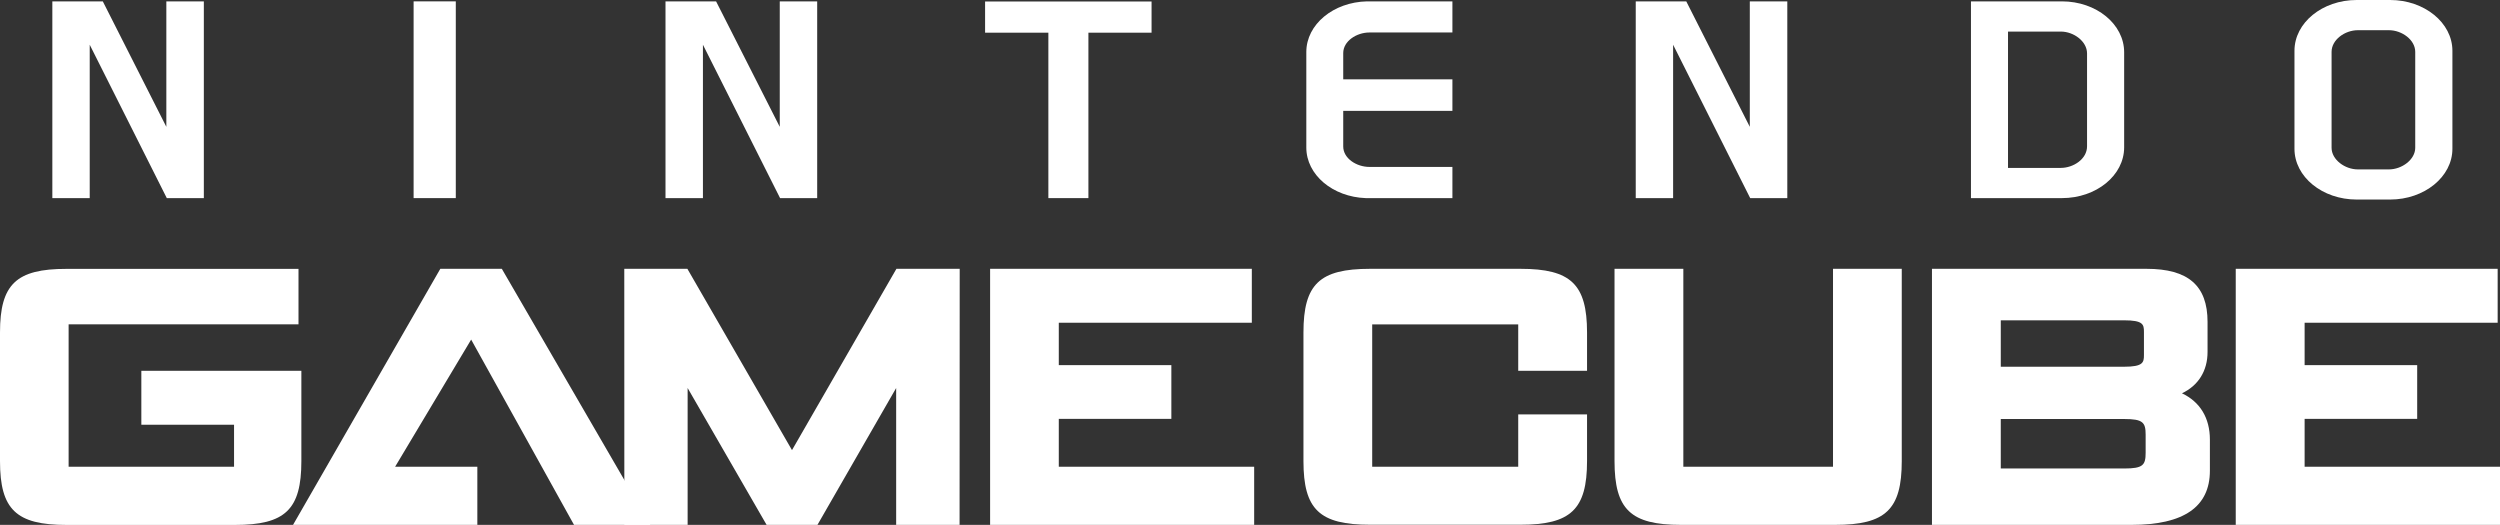 <?xml version="1.0" encoding="utf-8"?>
<!-- Generator: Adobe Illustrator 25.1.0, SVG Export Plug-In . SVG Version: 6.00 Build 0)  -->
<svg version="1.1" id="Layer_1" xmlns="http://www.w3.org/2000/svg" xmlns:xlink="http://www.w3.org/1999/xlink" x="0px" y="0px"
	 viewBox="0 0 3840 806.2" style="enable-background:new 0 0 3840 806.2;" xml:space="preserve">
<rect x="0" y="0" width="3840" height="806.2" fill="#333333" stroke="none"/>
<style type="text/css">
	.st0{fill:#C2C3C4;}
	.st1{fill:url(#SVGID_1_);}
	.st2{fill:url(#SVGID_2_);}
	.st3{fill:none;stroke:#000000;stroke-width:4.215;stroke-miterlimit:10;}
	.st4{fill:url(#SVGID_3_);}
	.st5{fill:url(#SVGID_4_);}
	.st6{fill:url(#SVGID_5_);}
	.st7{fill:url(#SVGID_6_);}
	.st8{fill:url(#SVGID_7_);}
	.st9{fill:url(#SVGID_8_);}
	.st10{fill:url(#SVGID_9_);}
	.st11{opacity:0.7;fill:url(#SVGID_10_);enable-background:new    ;}
	.st12{opacity:0.7;fill:url(#SVGID_11_);enable-background:new    ;}
	.st13{opacity:0.7;}
	.st14{opacity:0.7;fill:url(#SVGID_12_);enable-background:new    ;}
	.st15{opacity:0.7;fill:url(#SVGID_13_);enable-background:new    ;}
	.st16{fill:url(#SVGID_14_);}
	.st17{fill:url(#SVGID_15_);}
	.st18{opacity:0.7;fill:url(#SVGID_16_);enable-background:new    ;}
	.st19{opacity:0.7;fill:url(#SVGID_17_);enable-background:new    ;}
	.st20{opacity:0.7;fill:url(#SVGID_18_);enable-background:new    ;}
	.st21{opacity:0.7;fill:url(#SVGID_19_);enable-background:new    ;}
	.st22{opacity:0.7;fill:url(#SVGID_20_);enable-background:new    ;}
	.st23{opacity:0.7;fill:url(#SVGID_21_);enable-background:new    ;}
	.st24{opacity:0.7;fill:url(#SVGID_22_);enable-background:new    ;}
	.st25{fill:url(#SVGID_23_);}
	.st26{fill:url(#SVGID_24_);}
	.st27{fill:none;stroke:#000000;stroke-width:8.088;stroke-miterlimit:10;}
	.st28{fill:url(#SVGID_25_);}
	.st29{fill:url(#SVGID_26_);}
	.st30{fill:url(#SVGID_27_);}
	.st31{fill:url(#SVGID_28_);}
	.st32{fill:url(#SVGID_29_);}
	.st33{fill:url(#SVGID_30_);}
	.st34{fill:url(#SVGID_31_);}
	.st35{opacity:0.7;fill:url(#SVGID_32_);enable-background:new    ;}
	.st36{opacity:0.7;fill:url(#SVGID_33_);enable-background:new    ;}
	.st37{opacity:0.7;fill:url(#SVGID_34_);enable-background:new    ;}
	.st38{opacity:0.7;fill:url(#SVGID_35_);enable-background:new    ;}
	.st39{fill:url(#SVGID_36_);}
	.st40{fill:url(#SVGID_37_);}
	.st41{opacity:0.7;fill:url(#SVGID_38_);enable-background:new    ;}
	.st42{opacity:0.7;fill:url(#SVGID_39_);enable-background:new    ;}
	.st43{opacity:0.7;fill:url(#SVGID_40_);enable-background:new    ;}
	.st44{opacity:0.7;fill:url(#SVGID_41_);enable-background:new    ;}
	.st45{opacity:0.7;fill:url(#SVGID_42_);enable-background:new    ;}
	.st46{opacity:0.7;fill:url(#SVGID_43_);enable-background:new    ;}
	.st47{opacity:0.7;fill:url(#SVGID_44_);enable-background:new    ;}
	.st48{fill:url(#SVGID_45_);}
	.st49{fill:url(#SVGID_46_);}
	.st50{fill:none;stroke:#000000;stroke-width:8.063;stroke-miterlimit:10;}
	.st51{fill:url(#SVGID_47_);}
	.st52{fill:url(#SVGID_48_);}
	.st53{fill:url(#SVGID_49_);}
	.st54{fill:url(#SVGID_50_);}
	.st55{fill:url(#SVGID_51_);}
	.st56{fill:url(#SVGID_52_);}
	.st57{fill:url(#SVGID_53_);}
	.st58{opacity:0.7;fill:url(#SVGID_54_);enable-background:new    ;}
	.st59{opacity:0.7;fill:url(#SVGID_55_);enable-background:new    ;}
	.st60{opacity:0.7;fill:url(#SVGID_56_);enable-background:new    ;}
	.st61{opacity:0.7;fill:url(#SVGID_57_);enable-background:new    ;}
	.st62{fill:url(#SVGID_58_);}
	.st63{fill:url(#SVGID_59_);}
	.st64{opacity:0.7;fill:url(#SVGID_60_);enable-background:new    ;}
	.st65{opacity:0.7;fill:url(#SVGID_61_);enable-background:new    ;}
	.st66{opacity:0.7;fill:url(#SVGID_62_);enable-background:new    ;}
	.st67{opacity:0.7;fill:url(#SVGID_63_);enable-background:new    ;}
	.st68{opacity:0.7;fill:url(#SVGID_64_);enable-background:new    ;}
	.st69{opacity:0.7;fill:url(#SVGID_65_);enable-background:new    ;}
	.st70{opacity:0.7;fill:url(#SVGID_66_);enable-background:new    ;}
	.st71{fill:url(#SVGID_67_);}
	.st72{fill:url(#SVGID_68_);}
	.st73{fill:none;stroke:#000000;stroke-width:4.35;stroke-miterlimit:10;}
	.st74{fill:url(#SVGID_69_);}
	.st75{fill:url(#SVGID_70_);}
	.st76{fill:url(#SVGID_71_);}
	.st77{fill:url(#SVGID_72_);}
	.st78{fill:url(#SVGID_73_);}
	.st79{fill:url(#SVGID_74_);}
	.st80{fill:url(#SVGID_75_);}
	.st81{opacity:0.7;fill:url(#SVGID_76_);enable-background:new    ;}
	.st82{opacity:0.7;fill:url(#SVGID_77_);enable-background:new    ;}
	.st83{opacity:0.7;fill:url(#SVGID_78_);enable-background:new    ;}
	.st84{opacity:0.7;fill:url(#SVGID_79_);enable-background:new    ;}
	.st85{fill:url(#SVGID_80_);}
	.st86{fill:url(#SVGID_81_);}
	.st87{opacity:0.7;fill:url(#SVGID_82_);enable-background:new    ;}
	.st88{opacity:0.7;fill:url(#SVGID_83_);enable-background:new    ;}
	.st89{opacity:0.7;fill:url(#SVGID_84_);enable-background:new    ;}
	.st90{opacity:0.7;fill:url(#SVGID_85_);enable-background:new    ;}
	.st91{opacity:0.7;fill:url(#SVGID_86_);enable-background:new    ;}
	.st92{opacity:0.7;fill:url(#SVGID_87_);enable-background:new    ;}
	.st93{opacity:0.7;fill:url(#SVGID_88_);enable-background:new    ;}
	.st94{fill:#FFFFFF;}
	.st95{fill:url(#SVGID_89_);}
	.st96{fill:url(#SVGID_90_);}
	.st97{fill:url(#SVGID_91_);}
	.st98{fill:url(#SVGID_92_);}
	.st99{fill:url(#SVGID_93_);}
	.st100{fill:url(#SVGID_94_);}
	.st101{fill:url(#SVGID_95_);}
	.st102{fill:url(#SVGID_96_);}
	.st103{fill:url(#SVGID_97_);}
	.st104{opacity:0.7;fill:url(#SVGID_98_);enable-background:new    ;}
	.st105{opacity:0.7;fill:url(#SVGID_99_);enable-background:new    ;}
	.st106{opacity:0.7;fill:url(#SVGID_100_);enable-background:new    ;}
	.st107{opacity:0.7;fill:url(#SVGID_101_);enable-background:new    ;}
	.st108{fill:url(#SVGID_102_);}
	.st109{fill:url(#SVGID_103_);}
	.st110{opacity:0.7;fill:url(#SVGID_104_);enable-background:new    ;}
	.st111{opacity:0.7;fill:url(#SVGID_105_);enable-background:new    ;}
	.st112{opacity:0.7;fill:url(#SVGID_106_);enable-background:new    ;}
	.st113{opacity:0.7;fill:url(#SVGID_107_);enable-background:new    ;}
	.st114{opacity:0.7;fill:url(#SVGID_108_);enable-background:new    ;}
	.st115{opacity:0.7;fill:url(#SVGID_109_);enable-background:new    ;}
	.st116{opacity:0.7;fill:url(#SVGID_110_);enable-background:new    ;}
	.st117{fill:url(#SVGID_111_);}
	.st118{fill:url(#SVGID_112_);}
	.st119{fill:url(#SVGID_113_);}
	.st120{fill:url(#SVGID_114_);}
	.st121{fill:url(#SVGID_115_);}
	.st122{fill:url(#SVGID_116_);}
	.st123{fill:url(#SVGID_117_);}
	.st124{fill:url(#SVGID_118_);}
	.st125{fill:url(#SVGID_119_);}
	.st126{opacity:0.7;fill:url(#SVGID_120_);enable-background:new    ;}
	.st127{opacity:0.7;fill:url(#SVGID_121_);enable-background:new    ;}
	.st128{opacity:0.7;fill:url(#SVGID_122_);enable-background:new    ;}
	.st129{opacity:0.7;fill:url(#SVGID_123_);enable-background:new    ;}
	.st130{fill:url(#SVGID_124_);}
	.st131{fill:url(#SVGID_125_);}
	.st132{opacity:0.7;fill:url(#SVGID_126_);enable-background:new    ;}
	.st133{opacity:0.7;fill:url(#SVGID_127_);enable-background:new    ;}
	.st134{opacity:0.7;fill:url(#SVGID_128_);enable-background:new    ;}
	.st135{opacity:0.7;fill:url(#SVGID_129_);enable-background:new    ;}
	.st136{opacity:0.7;fill:url(#SVGID_130_);enable-background:new    ;}
	.st137{opacity:0.7;fill:url(#SVGID_131_);enable-background:new    ;}
	.st138{opacity:0.7;fill:url(#SVGID_132_);enable-background:new    ;}
	.st139{fill:url(#SVGID_133_);}
	.st140{fill:url(#SVGID_134_);}
	.st141{fill:url(#SVGID_135_);}
	.st142{fill:url(#SVGID_136_);}
	.st143{fill:url(#SVGID_137_);}
	.st144{fill:url(#SVGID_138_);}
	.st145{fill:url(#SVGID_139_);}
	.st146{fill:url(#SVGID_140_);}
	.st147{fill:url(#SVGID_141_);}
	.st148{opacity:0.7;fill:url(#SVGID_142_);enable-background:new    ;}
	.st149{opacity:0.7;fill:url(#SVGID_143_);enable-background:new    ;}
	.st150{opacity:0.7;fill:url(#SVGID_144_);enable-background:new    ;}
	.st151{opacity:0.7;fill:url(#SVGID_145_);enable-background:new    ;}
	.st152{fill:url(#SVGID_146_);}
	.st153{fill:url(#SVGID_147_);}
	.st154{opacity:0.7;fill:url(#SVGID_148_);enable-background:new    ;}
	.st155{opacity:0.7;fill:url(#SVGID_149_);enable-background:new    ;}
	.st156{opacity:0.7;fill:url(#SVGID_150_);enable-background:new    ;}
	.st157{opacity:0.7;fill:url(#SVGID_151_);enable-background:new    ;}
	.st158{opacity:0.7;fill:url(#SVGID_152_);enable-background:new    ;}
	.st159{opacity:0.7;fill:url(#SVGID_153_);enable-background:new    ;}
	.st160{opacity:0.7;fill:url(#SVGID_154_);enable-background:new    ;}
	.st161{fill:url(#SVGID_155_);}
	.st162{fill:url(#SVGID_156_);}
	.st163{fill:url(#SVGID_157_);}
	.st164{fill:url(#SVGID_158_);}
	.st165{fill:url(#SVGID_159_);}
	.st166{fill:url(#SVGID_160_);}
	.st167{fill:url(#SVGID_161_);}
	.st168{fill:url(#SVGID_162_);}
	.st169{fill:url(#SVGID_163_);}
	.st170{opacity:0.7;fill:url(#SVGID_164_);enable-background:new    ;}
	.st171{opacity:0.7;fill:url(#SVGID_165_);enable-background:new    ;}
	.st172{opacity:0.7;fill:url(#SVGID_166_);enable-background:new    ;}
	.st173{opacity:0.7;fill:url(#SVGID_167_);enable-background:new    ;}
	.st174{fill:url(#SVGID_168_);}
	.st175{fill:url(#SVGID_169_);}
	.st176{opacity:0.7;fill:url(#SVGID_170_);enable-background:new    ;}
	.st177{opacity:0.7;fill:url(#SVGID_171_);enable-background:new    ;}
	.st178{opacity:0.7;fill:url(#SVGID_172_);enable-background:new    ;}
	.st179{opacity:0.7;fill:url(#SVGID_173_);enable-background:new    ;}
	.st180{opacity:0.7;fill:url(#SVGID_174_);enable-background:new    ;}
	.st181{opacity:0.7;fill:url(#SVGID_175_);enable-background:new    ;}
	.st182{opacity:0.7;fill:url(#SVGID_176_);enable-background:new    ;}
</style>
<g>
	<polyline class="st94" points="676.3,412.9 450.1,806.2 733.2,806.2 733.2,716.9 606.9,716.9 723.7,521.6 881.7,806.2 999,806.2 
		770.8,412.9 676.3,412.9 	"/>
	<polyline class="st94" points="1255.6,806.2 1376.5,596 1376.5,806.2 1473.9,806.2 1474.1,412.9 1376.9,412.9 1216.5,691.4 
		1055.8,412.9 958.9,412.9 959,806.2 1056.2,806.2 1056.2,596 1177.5,806.2 1255.6,806.2 	"/>
	<path class="st94" d="M462.8,569.5H217.1v82.9h142.4v64.5H105.4V498.2h353.1v-85.2H102.1C24.9,412.9,0,436.6,0,510.7v197.6
		c0,74.3,24.9,98,102.1,98h258.8c77.2,0,102-23.6,102-98V569.5"/>
	<path class="st94" d="M2335.5,412.9h-231.2c-77.5,0-102.2,23.6-102.2,97.8v197.5c0,74.3,24.6,97.8,102.2,97.8h231.2
		c77.2,0,102.2-23.5,102.2-97.8v-71.7h-105.7v80.4h-224.3V498.3h224.3v71.2h105.7v-58.8C2437.7,436.6,2412.7,412.9,2335.5,412.9"/>
	<path class="st94" d="M2815.6,716.9h-230v-304h-105.7v295.3c0,74.3,24.8,98,102.1,98h236.8c77.5,0,102.3-23.6,102.3-98V412.9
		h-105.6V716.9"/>
	<path class="st94" d="M3295.7,695.5c0,19-4.2,24.1-32.8,24.1h-189.7v-76h189.7c28.6,0,32.8,5.3,32.8,23.9V695.5 M3073.2,492h189.3
		c29.3,0,30.6,6.3,30.6,17.7v35.8c0,11.3-1.4,17.8-30.6,17.8h-189.3V492z M3351.5,604.1c25.3-12,39.3-34.5,39.3-63.6v-46.1
		c0-55.8-29.8-81.5-93.7-81.5h-329.6v393.3h306.8c79.9,0,120.1-27.7,120.1-83.2v-47.7C3394.4,641.9,3379.2,617.2,3351.5,604.1z"/>
	<polyline class="st94" points="3539.9,643.4 3712.8,643.4 3712.8,560.8 3539.9,560.8 3539.9,495.7 3836.4,495.7 3836.4,412.9 
		3434.1,412.9 3434.1,806.2 3840,806.2 3840,716.9 3539.9,716.9 3539.9,643.4 	"/>
	<polyline class="st94" points="1626.3,643.4 1799.2,643.4 1799.2,560.8 1626.3,560.8 1626.3,495.7 1922.8,495.7 1922.8,412.9 
		1520.8,412.9 1520.8,806.2 1926.4,806.2 1926.4,716.9 1626.3,716.9 1626.3,643.4 	"/>
	<polyline class="st94" points="2745.3,304.3 2745.3,2.1 2687.7,2.1 2687.7,194.8 2590.1,2.1 2512.5,2.1 2512.5,304.3 2569.9,304.3 
		2569.9,68.7 2688.3,304.3 2745.3,304.3 	"/>
	<polyline class="st94" points="1079.7,68.7 1198.2,304.3 1255.2,304.3 1255.2,2.1 1197.7,2.1 1197.7,194.8 1099.9,2.1 1022.2,2.1 
		1022.2,304.3 1079.7,304.3 1079.7,68.7 	"/>
	<polyline class="st94" points="137.8,68.7 256.2,304.3 313.1,304.3 313.1,2.1 255.5,2.1 255.5,194.8 157.9,2.1 80.4,2.1 
		80.4,304.3 137.8,304.3 137.8,68.7 	"/>
	<rect x="635.3" y="2.1" class="st94" width="64.8" height="302.2"/>
	<polyline class="st94" points="1610.3,304.3 1671.8,304.3 1671.8,50.2 1768.8,50.2 1768.8,2.3 1513.1,2.3 1513.1,50.2 1610.3,50.2 
		1610.3,304.3 	"/>
	<path class="st94" d="M3084.3,48.5h81.1c19.9,0,40.3,15.1,40.3,33.5v142.8c0,19.5-21,33.1-40.3,33.1h-81.1V48.5 M3167.1,304.3
		c52.9,0,95.6-34.9,95.6-78V80.3c0-43.2-42.7-78.2-95.6-78.2h-139.7v302.2H3167.1z"/>
	<path class="st94" d="M3709.8,227c0,18.2-20.6,33.2-40.3,33.2h-47.9c-19.9,0-40.3-15-40.3-33.2V79.7c0-18.7,20.5-33.3,40.3-33.3
		h47.9c19.7,0,40.3,14.7,40.3,33.3V227 M3766.9,78c0-43.1-43.1-78-95.6-78h-51.5c-52.6,0-95.5,34.9-95.5,78v150.5
		c0,43.2,42.9,78,95.5,78h51.5c52.5,0,95.6-34.9,95.6-78V78z"/>
	<path class="st94" d="M2006.5,226.6c0,42,40.6,75.9,91.3,77.7h133.1v-47.9h-127.4c-19.9,0-40.3-13.1-40.3-31.4v-54.7h167.7v-48.4
		h-167.7V81.5c0-18.3,20.4-31.6,40.3-31.6h127.4V2.1h-131.1c-51.6,1.1-93.3,35.3-93.3,77.8L2006.5,226.6"/>
</g>
</svg>
